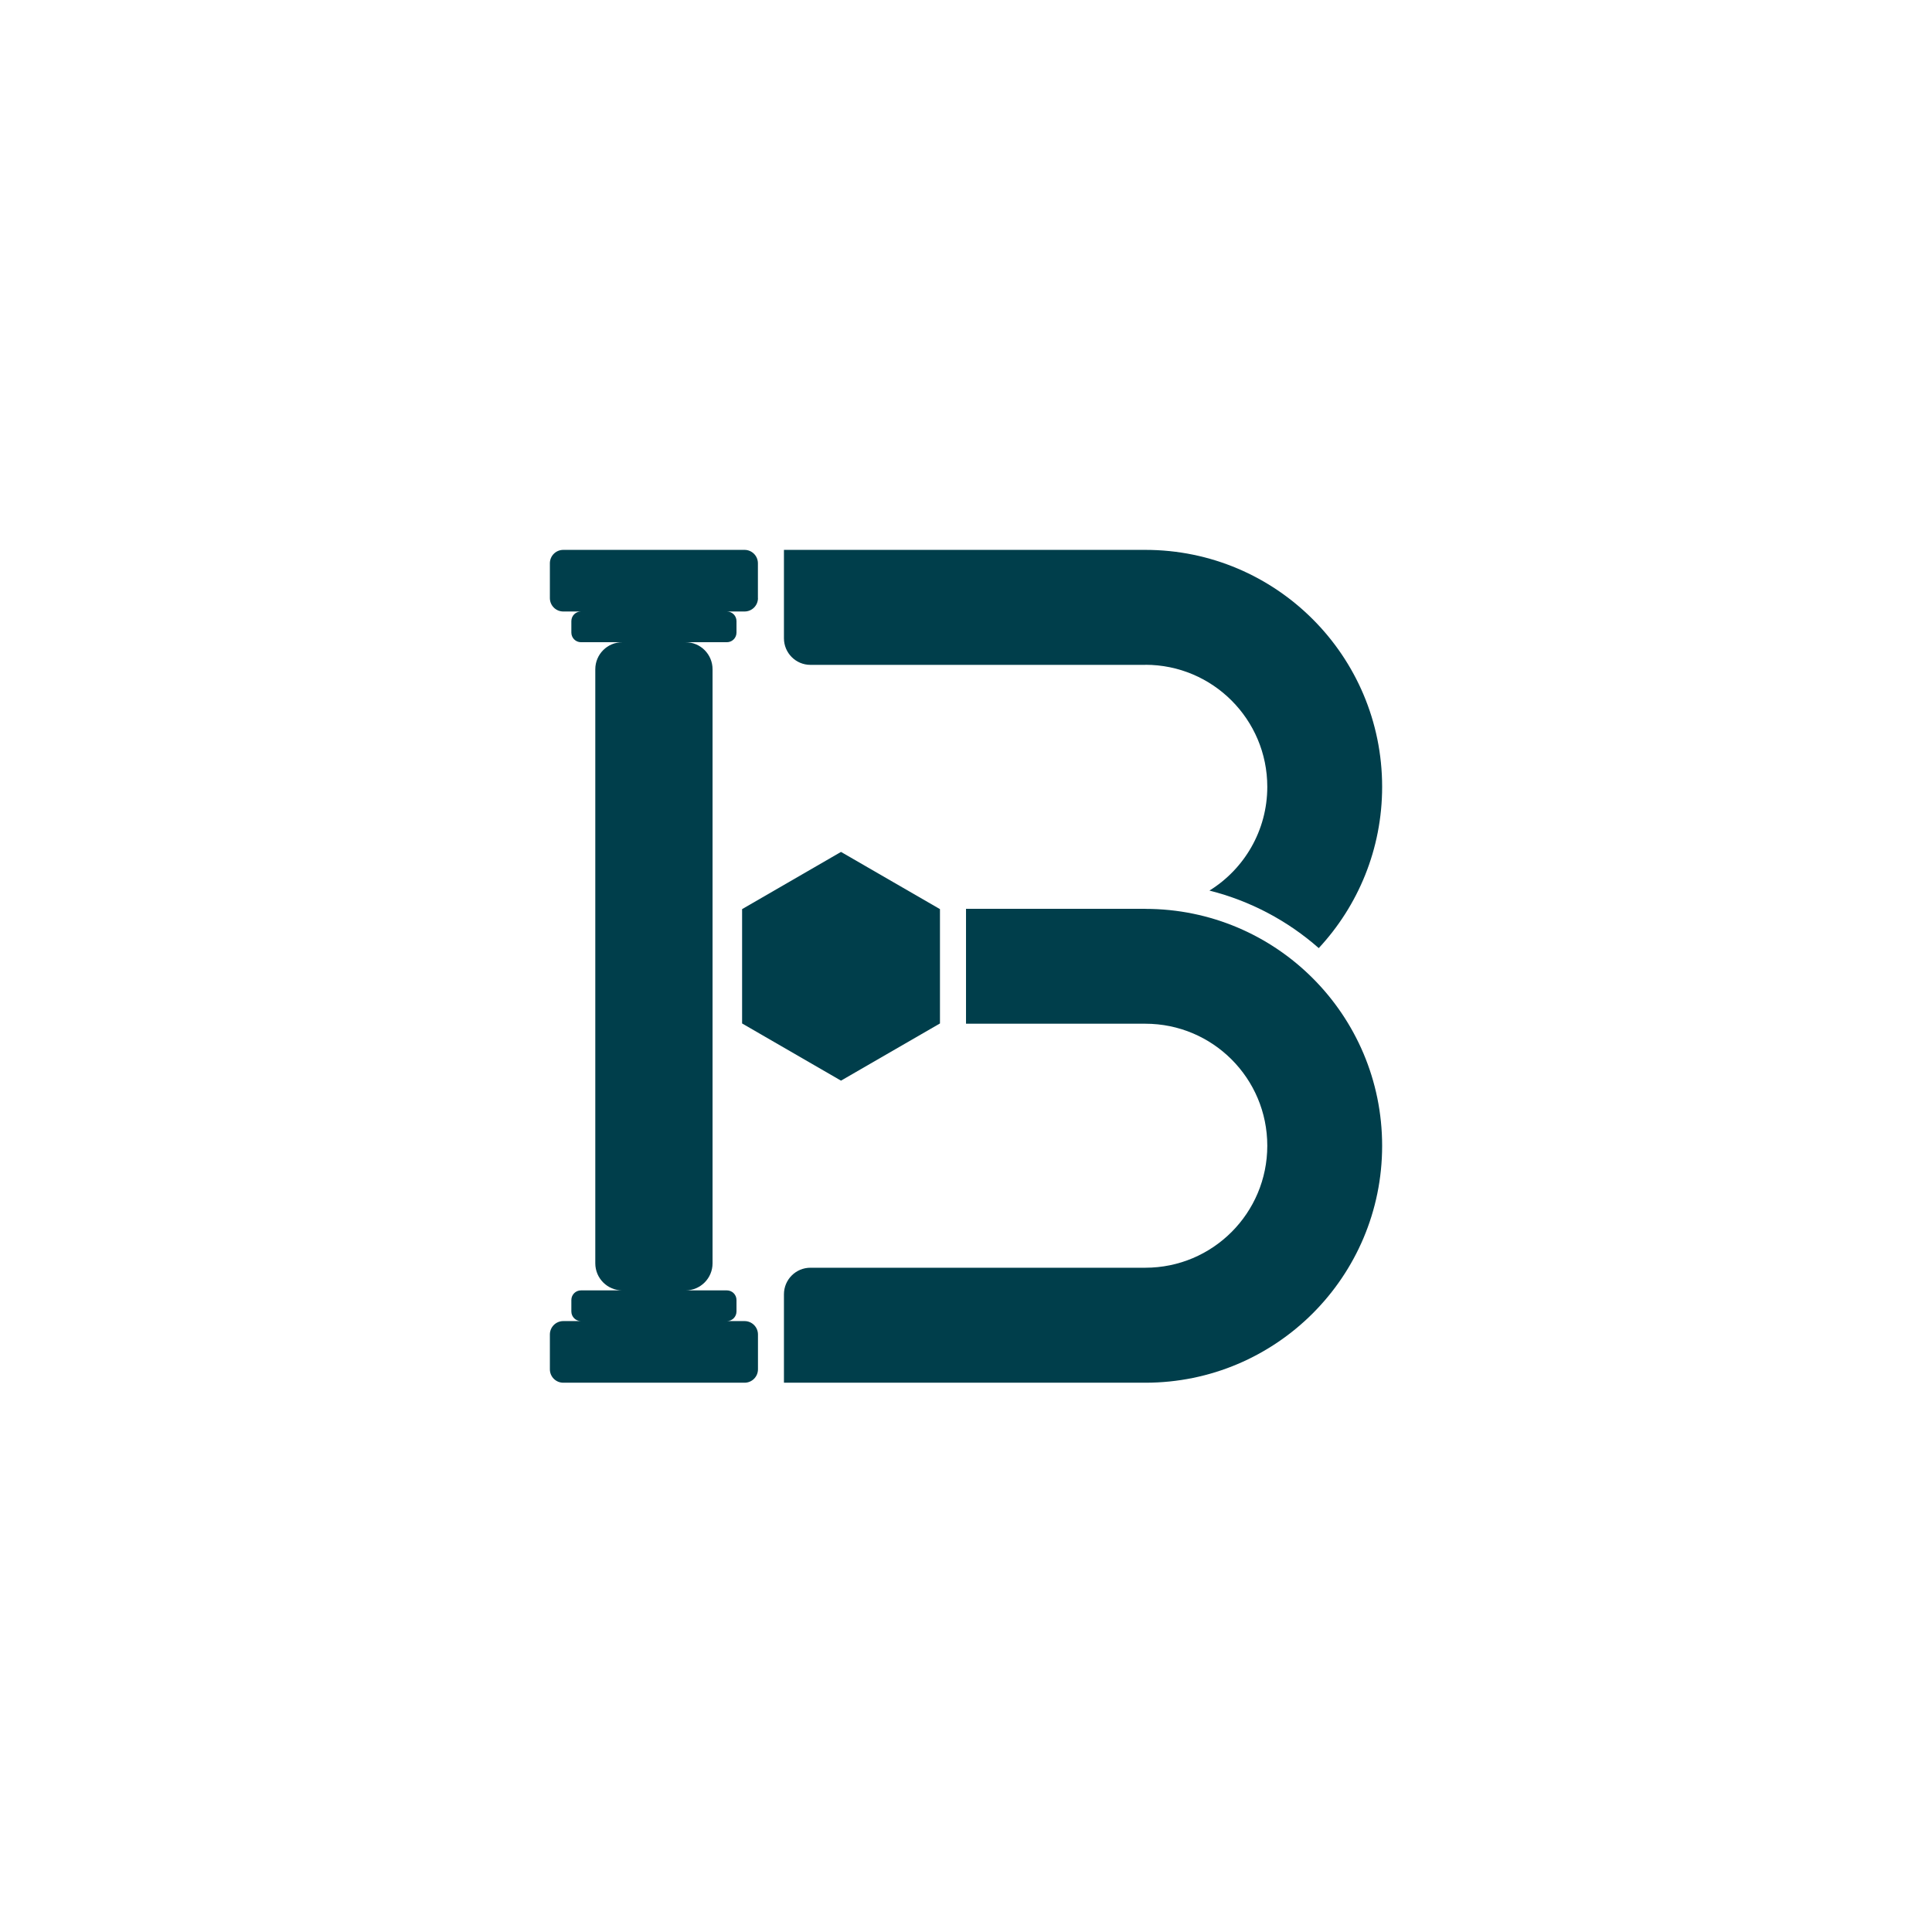 <svg width="130" height="130" viewBox="0 0 130 130" fill="none" xmlns="http://www.w3.org/2000/svg">
<path d="M77.068 44.732C81.6 44.732 85.273 48.41 85.273 52.942C85.273 55.893 83.714 58.481 81.381 59.925C84.148 60.622 86.657 61.966 88.736 63.796C91.381 60.95 93.001 57.136 93.001 52.942C93.001 44.137 85.868 37 77.068 37H63.657H52.75V42.95C52.75 43.935 53.547 44.737 54.532 44.737H77.068V44.732Z" fill="#003E4B"/>
<path d="M77.068 61.151H65.001V68.884H77.068C81.6 68.884 85.273 72.557 85.273 77.093C85.273 81.629 81.6 85.303 77.068 85.303H54.532C53.547 85.303 52.75 86.104 52.75 87.089V93.04H63.657H77.068C85.868 93.04 93.001 85.903 93.001 77.098C93.001 68.293 85.868 61.156 77.068 61.156V61.151Z" fill="#003E4B"/>
<path d="M50.998 40.24V37.902C50.998 37.403 50.595 37 50.1 37H37.902C37.403 37 37 37.403 37 37.902V40.244C37 40.744 37.403 41.146 37.902 41.146H39.093C38.734 41.146 38.445 41.435 38.445 41.794V42.565C38.445 42.924 38.734 43.213 39.093 43.213H41.873C40.87 43.213 40.056 44.027 40.056 45.034V85.005C40.056 86.012 40.87 86.827 41.873 86.827H39.093C38.734 86.827 38.445 87.116 38.445 87.475V88.245C38.445 88.604 38.734 88.893 39.093 88.893H37.902C37.403 88.893 37 89.296 37 89.795V92.138C37 92.637 37.403 93.04 37.902 93.04H50.1C50.599 93.04 51.002 92.637 51.002 92.138V89.795C51.002 89.296 50.599 88.893 50.1 88.893H48.909C49.268 88.893 49.557 88.604 49.557 88.245V87.475C49.557 87.116 49.268 86.827 48.909 86.827H46.129C47.132 86.827 47.946 86.012 47.946 85.005V45.034C47.946 44.027 47.132 43.213 46.129 43.213H48.909C49.268 43.213 49.557 42.924 49.557 42.565V41.794C49.557 41.435 49.268 41.146 48.909 41.146H50.1C50.599 41.146 51.002 40.744 51.002 40.244L50.998 40.24Z" fill="#003E4B"/>
<path d="M63.248 68.866V61.173L56.589 57.324L49.934 61.173V68.866L56.589 72.714L63.248 68.866Z" fill="#003E4B"/>
</svg>
